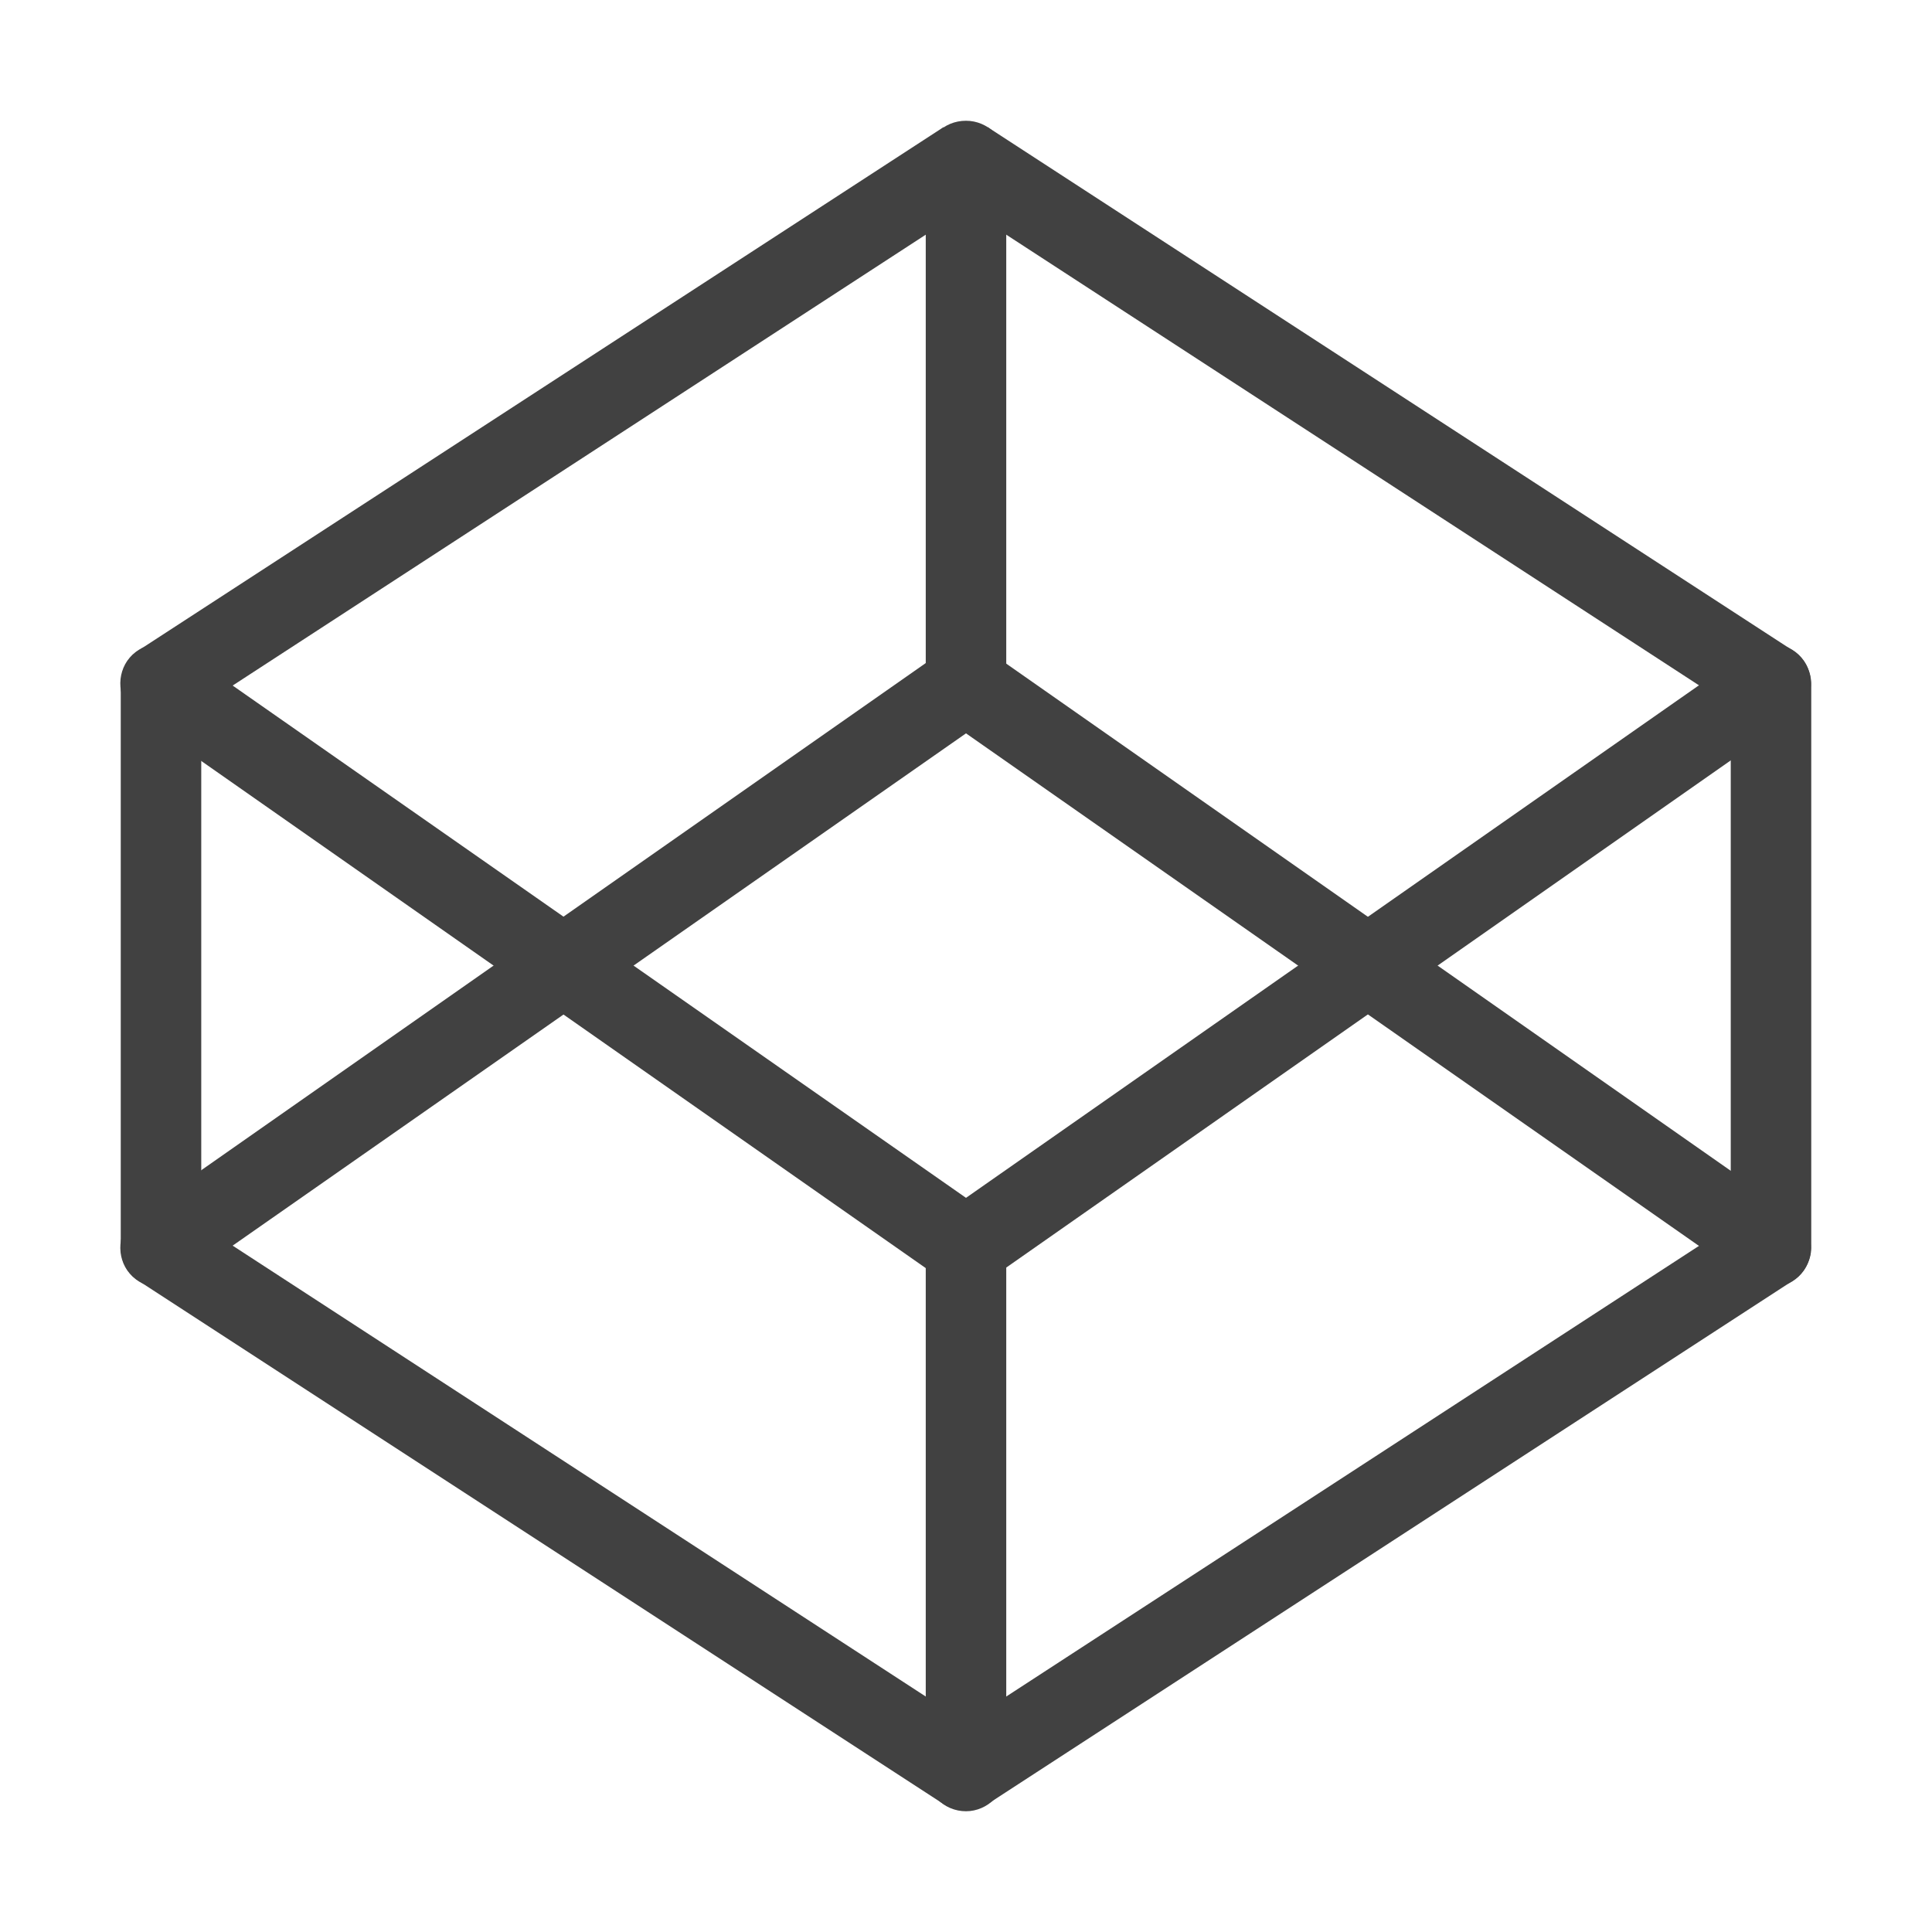 <svg width="24" height="24" viewBox="0 0 24 24" fill="none" xmlns="http://www.w3.org/2000/svg" xmlns:xlink="http://www.w3.org/1999/xlink">
	<desc>
			Created with Pixso.
	</desc>
	<defs/>
	<rect id="feather-icon / codepen" rx="0" width="23" height="23" transform="translate(0.5 0.5)" fill="#FFFFFF" fill-opacity="0"/>
	<path id="Shape (Stroke)" d="M2.5 8.77L2.5 15.22L12 21.4L21.5 15.22L21.5 8.77L12 2.59L2.5 8.77ZM12 2L11.72 1.58L1.72 8.08C1.58 8.17 1.5 8.33 1.5 8.5L1.5 15.5C1.5 15.66 1.58 15.82 1.72 15.91L11.72 22.41C11.89 22.52 12.1 22.52 12.27 22.41L22.27 15.91C22.41 15.82 22.5 15.66 22.5 15.5L22.5 8.5C22.5 8.33 22.41 8.17 22.27 8.08L12.27 1.58L12 2Z" fill="#414141" fill-opacity="1" fill-rule="evenodd"/>
	<path id="Shape (Stroke)" d="M12 15C12.27 15 12.5 15.22 12.5 15.5L12.5 22C12.5 22.27 12.27 22.5 12 22.5C11.72 22.5 11.5 22.27 11.5 22L11.5 15.5C11.5 15.22 11.72 15 12 15Z" fill="#414141" fill-opacity="1" fill-rule="evenodd"/>
	<path id="Shape (Stroke)" d="M1.58 8.21C1.74 7.98 2.06 7.93 2.28 8.09L12 14.88L21.71 8.09C21.93 7.93 22.25 7.98 22.41 8.21C22.56 8.43 22.51 8.75 22.28 8.9L12.28 15.9C12.11 16.03 11.88 16.03 11.71 15.9L1.71 8.9C1.48 8.75 1.43 8.43 1.58 8.21Z" fill="#414141" fill-opacity="1" fill-rule="evenodd"/>
	<path id="Shape (Stroke)" d="M11.71 8.09C11.88 7.96 12.11 7.96 12.28 8.09L22.28 15.09C22.51 15.24 22.56 15.56 22.41 15.78C22.25 16.01 21.93 16.06 21.71 15.9L12 9.11L2.28 15.9C2.06 16.06 1.74 16.01 1.58 15.78C1.43 15.56 1.48 15.24 1.71 15.09L11.71 8.09Z" fill="#414141" fill-opacity="1" fill-rule="evenodd"/>
	<path id="Shape (Stroke)" d="M12 1.5C12.27 1.5 12.5 1.72 12.5 2L12.5 8.5C12.5 8.77 12.27 9 12 9C11.72 9 11.5 8.77 11.5 8.5L11.5 2C11.5 1.72 11.72 1.5 12 1.5Z" fill="#414141" fill-opacity="1" fill-rule="evenodd"/>
</svg>
